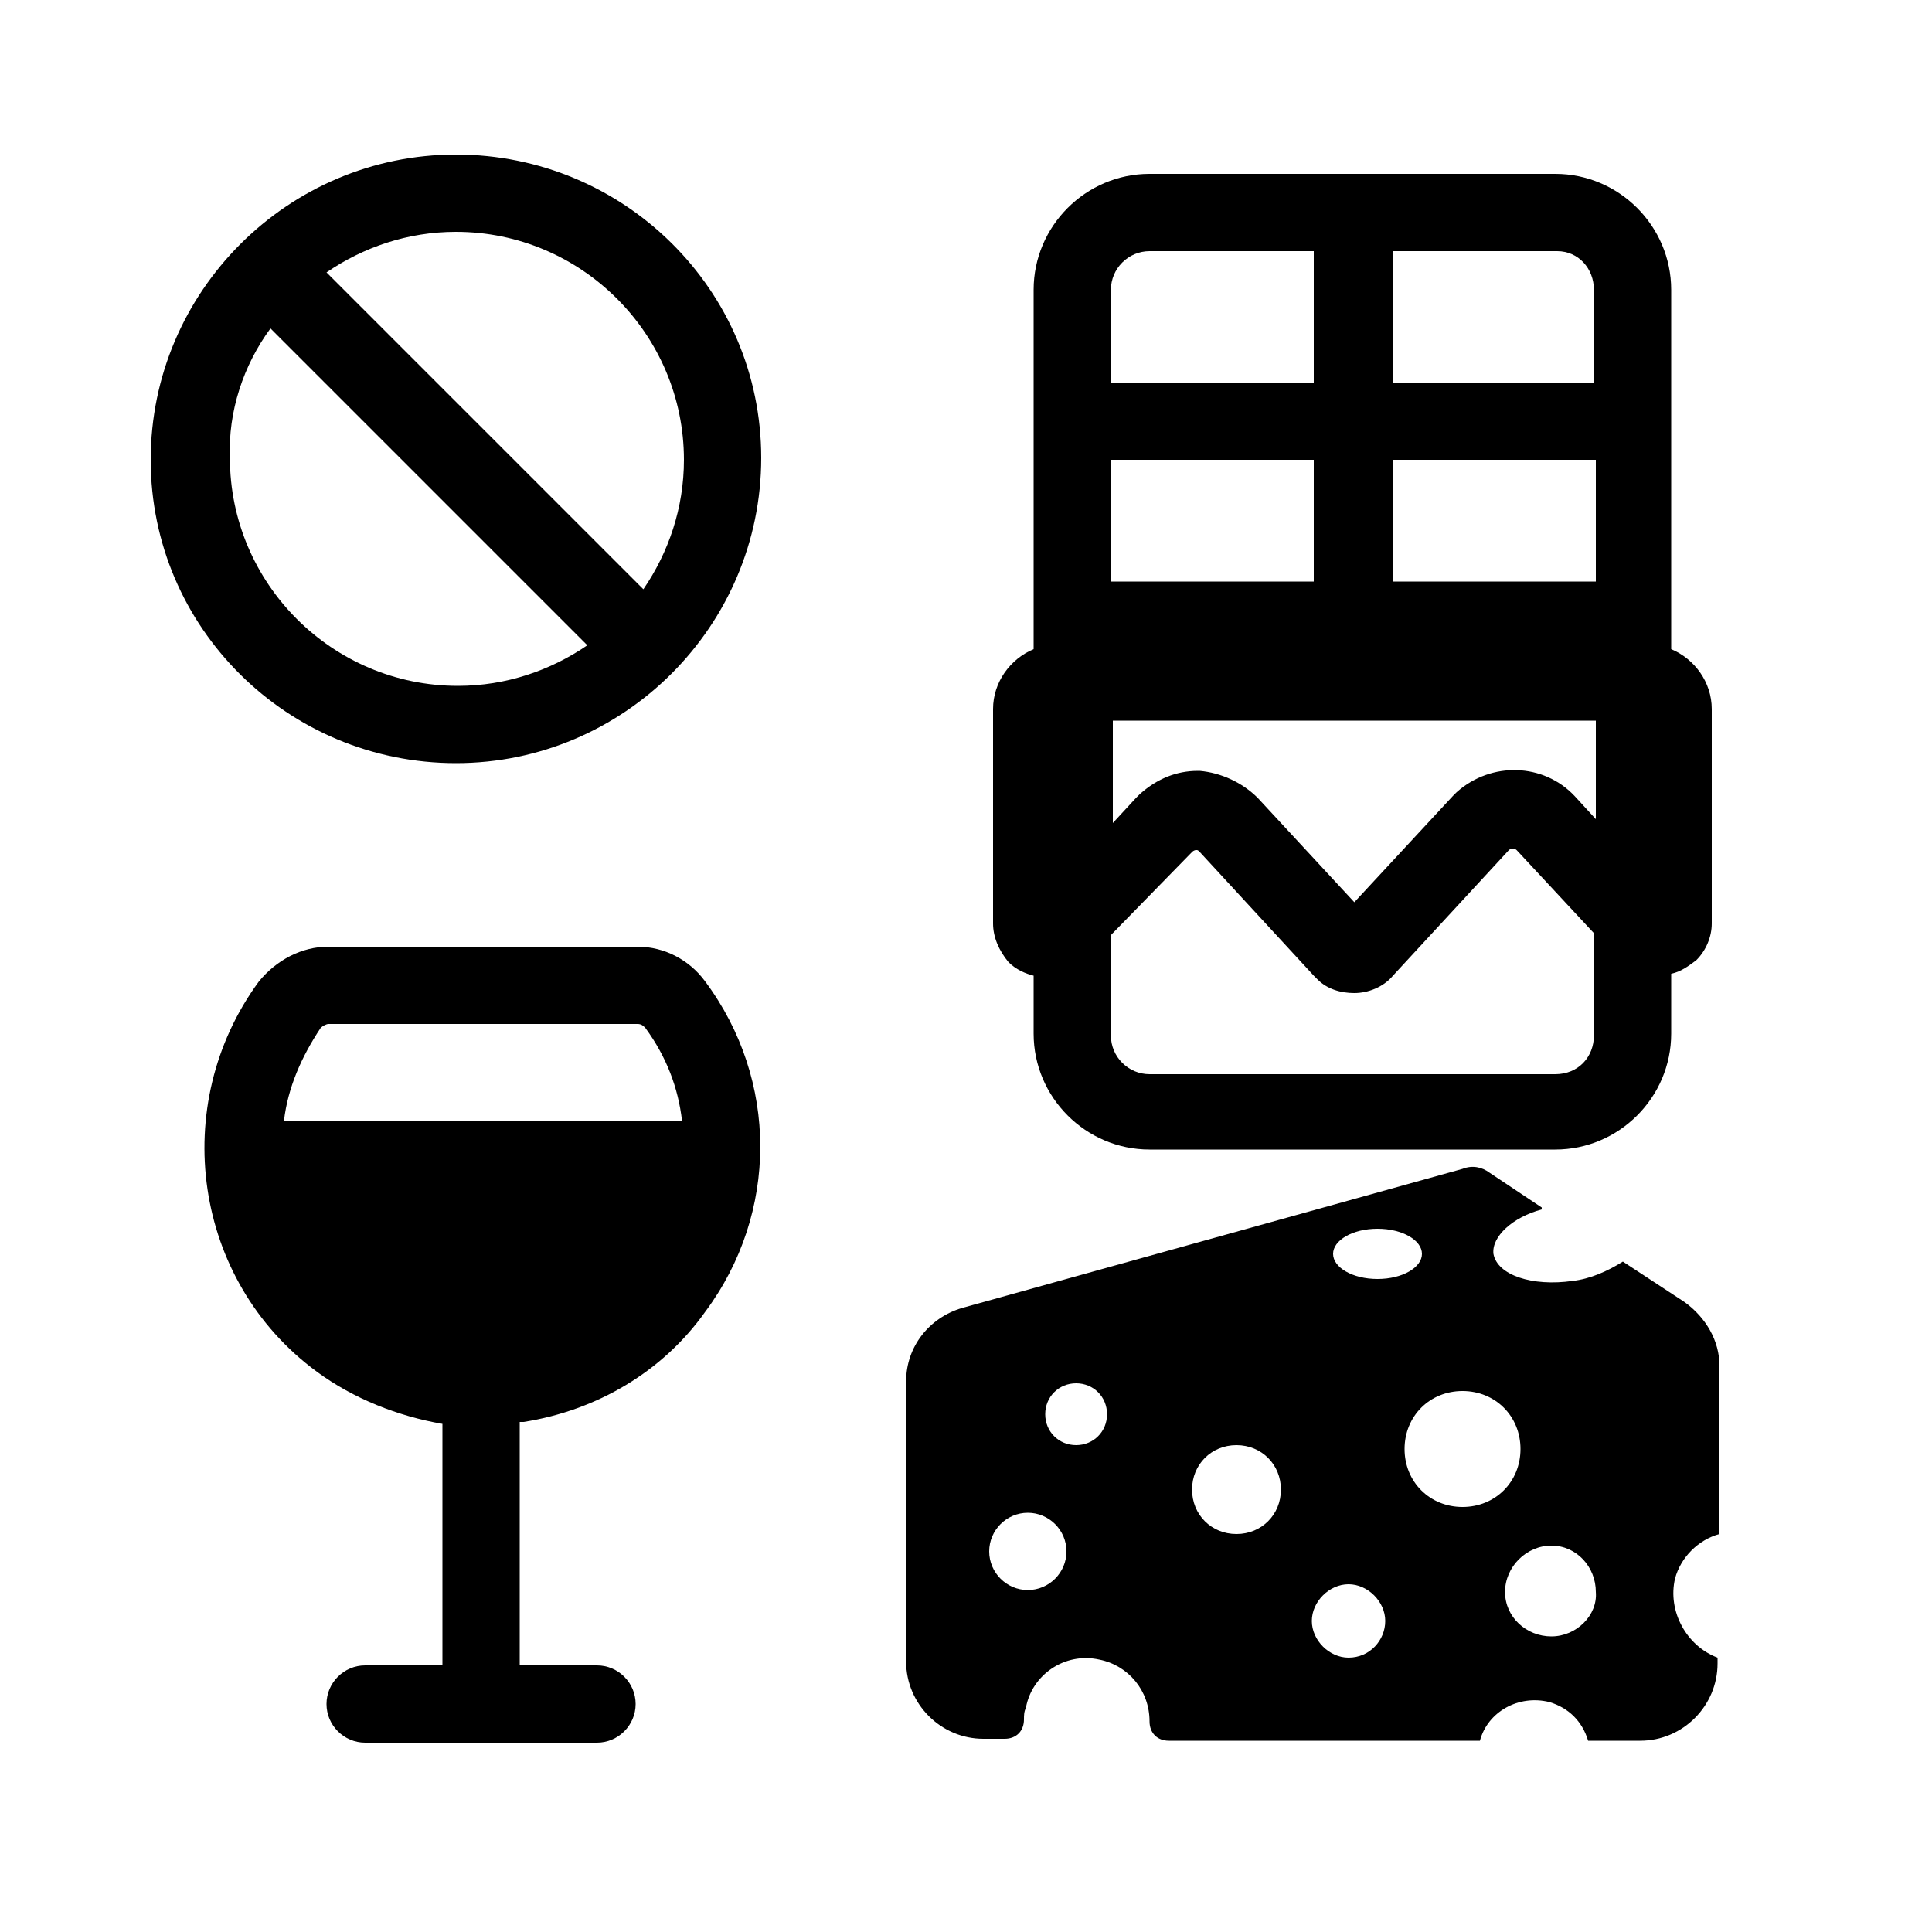 <?xml version="1.0" encoding="utf-8"?>
<!-- Generator: Adobe Illustrator 24.0.0, SVG Export Plug-In . SVG Version: 6.00 Build 0)  -->
<svg version="1.1" id="Layer_1" xmlns="http://www.w3.org/2000/svg" xmlns:xlink="http://www.w3.org/1999/xlink" x="0px" y="0px"
	 viewBox="0 0 100 100" style="enable-background:new 0 0 100 100;" xml:space="preserve">
<g>
	<path d="M33,49H17c-1.4,0-2.7,0.7-3.6,1.8l0,0C8.7,57.2,10,66.3,16.4,71c1.9,1.4,4.2,2.3,6.5,2.7v12.5h-4c-1.1,0-2,0.9-2,2
		s0.9,2,2,2h12c1.1,0,2-0.9,2-2s-0.9-2-2-2h-4V73.6c0.1,0,0.1,0,0.2,0c3.8-0.6,7.2-2.6,9.4-5.7c3.8-5.1,3.8-12,0-17.1
		C35.7,49.7,34.4,49,33,49z M17,53h16c0.2,0,0.3,0.1,0.4,0.2c1.1,1.5,1.7,3.1,1.9,4.8H14.7c0.2-1.7,0.9-3.3,1.9-4.8
		C16.7,53.1,16.9,53,17,53z"/>
	<path d="M23.6,39.5c8.7,0,15.8-7.1,15.8-15.8S32.3,8,23.6,8S7.8,15.1,7.8,23.8S14.9,39.5,23.6,39.5z M35.4,23.8
		c0,2.5-0.8,4.8-2.1,6.7L16.9,14.1c1.9-1.3,4.2-2.1,6.7-2.1C30.1,12,35.4,17.3,35.4,23.8z M14,17l16.4,16.4
		c-1.9,1.3-4.2,2.1-6.7,2.1c-6.5,0-11.8-5.3-11.8-11.8C11.8,21.3,12.6,18.9,14,17z"/>
	<path d="M53.5,50.5v3c0,3.3,2.7,6,6,6h21c3.3,0,6-2.7,6-6v-3.1c0.5-0.1,0.9-0.4,1.3-0.7c0.5-0.5,0.8-1.2,0.8-1.9V36.7
		c0-1.4-0.9-2.6-2.1-3.1v-1.4V15c0-3.3-2.7-6-6-6h-21c-3.3,0-6,2.7-6,6v17.2v1.4c-1.2,0.5-2.1,1.7-2.1,3.1v11.1c0,0.7,0.3,1.4,0.8,2
		C52.6,50.2,53.1,50.4,53.5,50.5z M82.5,30.1H72.1v-6.3h10.5V30.1z M65.1,41.3c-0.8-0.8-1.9-1.3-3-1.4c0,0-0.1,0-0.1,0
		c-1.1,0-2.1,0.4-3,1.2c-0.1,0.1-0.1,0.1-0.2,0.2l-1.2,1.3v-5.3h25v5.1l-1.1-1.2c-1.6-1.7-4.3-1.8-6.1-0.2c-0.1,0.1-0.2,0.2-0.2,0.2
		l-5.1,5.5L65.1,41.3z M68.1,30.1H57.5v-6.3h10.5V30.1z M80.5,55.6h-21c-1.1,0-2-0.9-2-2v-5.2l4.2-4.3c0.1-0.1,0.2-0.1,0.2-0.1
		c0.1,0,0.1,0,0.2,0.1l5.9,6.4l0.2,0.2c0.5,0.5,1.2,0.7,1.9,0.7c0.7,0,1.5-0.3,2-0.9l6-6.5c0.1-0.1,0.3-0.1,0.4,0l4,4.3v5.3
		C82.5,54.7,81.7,55.6,80.5,55.6z M82.5,15v4.8H72.1V13h8.5C81.7,13,82.5,13.9,82.5,15z M59.5,13h8.5v6.8H57.5V15
		C57.5,13.9,58.4,13,59.5,13z"/>
	<path d="M89.1,79.3C89.1,79.3,89.1,79.3,89.1,79.3L89.1,79.3L89.1,79.3z"/>
	<path d="M86.7,81.7c0.3-1.1,1.2-2,2.3-2.3v-8.7c0-1.3-0.7-2.5-1.8-3.3l-3.2-2.1c-0.8,0.5-1.7,0.9-2.6,1c-2.1,0.3-3.9-0.3-4.1-1.4
		c-0.1-0.9,1-1.9,2.5-2.3c0,0,0,0,0-0.1l-2.7-1.8c-0.4-0.3-0.9-0.4-1.4-0.2l-25.9,7.2c-1.7,0.5-2.9,2-2.9,3.8V86c0,2.2,1.8,4,4,4
		h1.1c0.6,0,1-0.4,1-1c0-0.2,0-0.4,0.1-0.6c0.3-1.7,2-2.9,3.8-2.5c1.5,0.3,2.6,1.6,2.6,3.2c0,0.6,0.4,1,1,1h16.1
		c0.4-1.5,2-2.4,3.6-2c1,0.3,1.7,1,2,2h2.7c2.2,0,4-1.8,4-4v-0.3C87.3,85.2,86.3,83.4,86.7,81.7z M53.2,82.3L53.2,82.3
		c-1.1,0-2-0.9-2-2c0-1.1,0.9-2,2-2c1.1,0,2,0.9,2,2C55.2,81.4,54.3,82.3,53.2,82.3z M55.7,74.8L55.7,74.8c-0.9,0-1.6-0.7-1.6-1.6
		s0.7-1.6,1.6-1.6s1.6,0.7,1.6,1.6C57.3,74.1,56.6,74.8,55.7,74.8z M71.3,63.6L71.3,63.6c1.3,0,2.3,0.6,2.3,1.3c0,0.7-1,1.3-2.3,1.3
		c-1.3,0-2.3-0.6-2.3-1.3C69,64.2,70,63.6,71.3,63.6z M66.3,77.1c0,1.3-1,2.3-2.3,2.3c-1.3,0-2.3-1-2.3-2.3c0-1.3,1-2.3,2.3-2.3
		S66.3,75.8,66.3,77.1C66.3,77.1,66.3,77.1,66.3,77.1z M69.8,85.8C69.8,85.8,69.8,85.8,69.8,85.8L69.8,85.8c-1,0-1.9-0.9-1.9-1.9
		c0-1,0.9-1.9,1.9-1.9c1,0,1.9,0.9,1.9,1.9C71.7,84.9,70.9,85.8,69.8,85.8z M75.7,78c-1.7,0-3-1.3-3-3s1.3-3,3-3s3,1.3,3,3
		S77.4,78,75.7,78z M80.3,84.7L80.3,84.7c-1.3,0-2.4-1-2.4-2.3S79,80,80.3,80c1.3,0,2.3,1.1,2.3,2.4C82.7,83.6,81.6,84.7,80.3,84.7z
		"/>
</g>
</svg>
